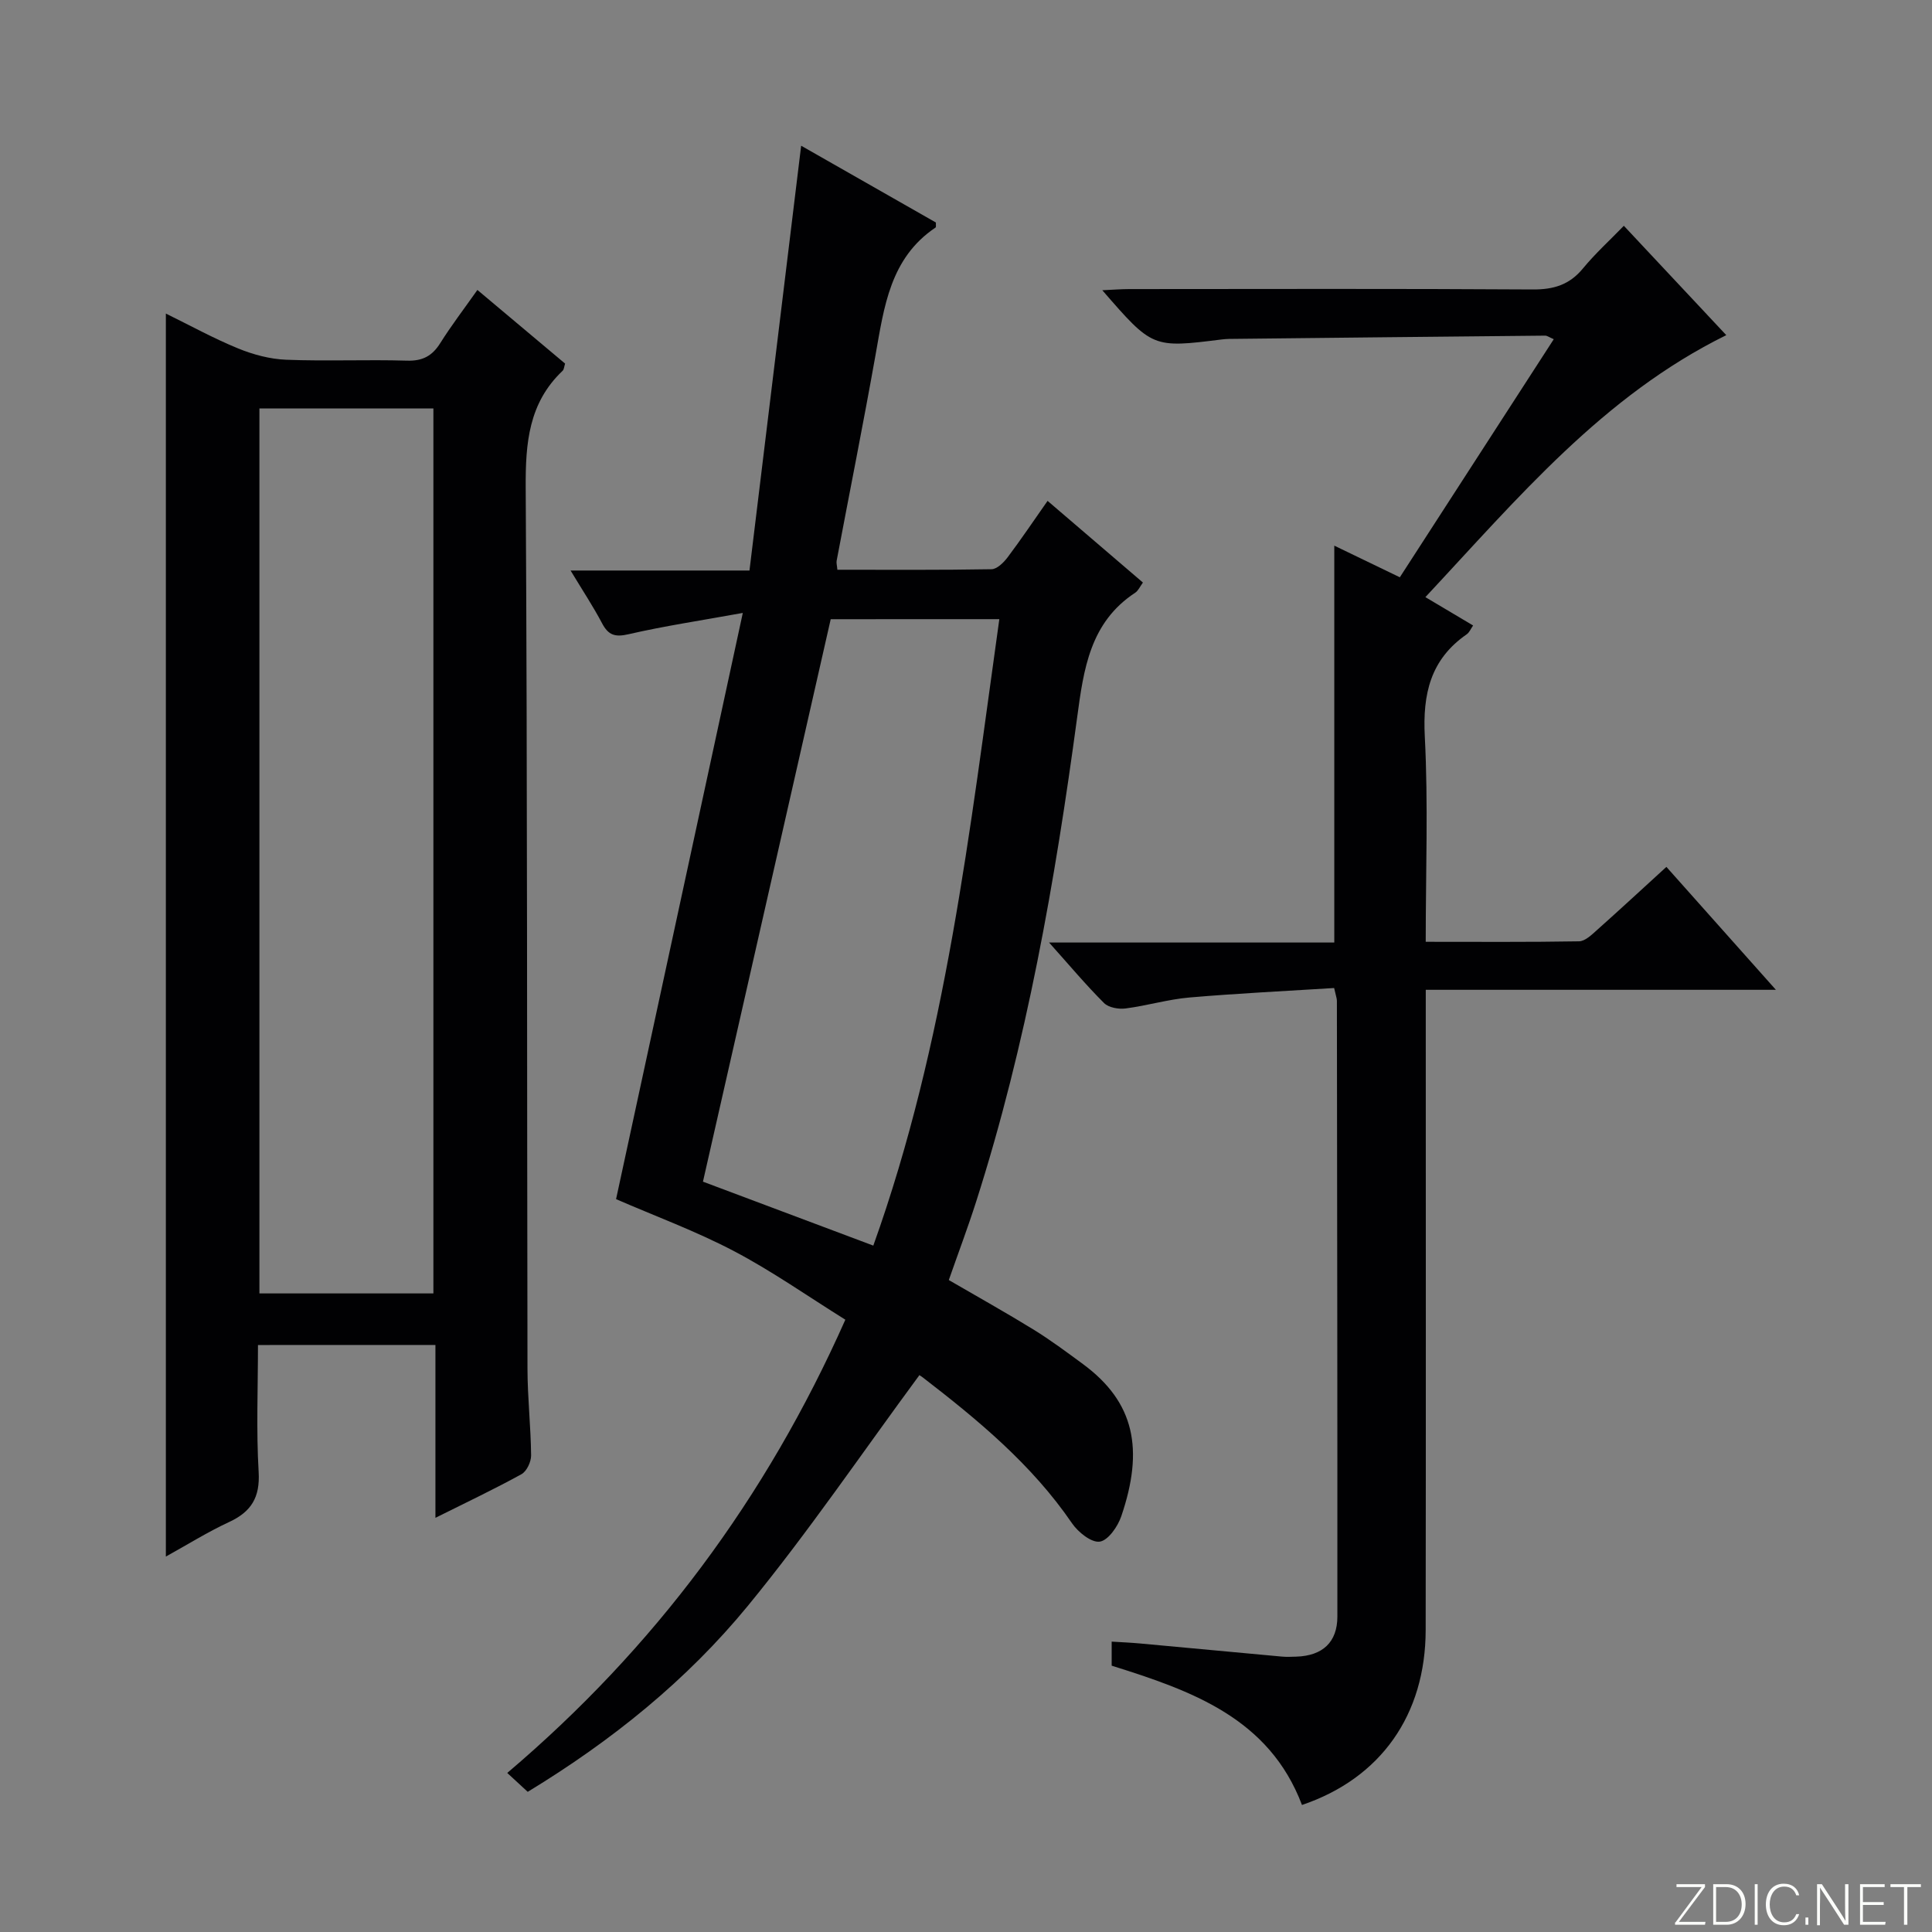 <svg enable-background="new 0 0 400 400" viewBox="0 0 400 400" xmlns="http://www.w3.org/2000/svg"><rect x="0" y="0" width="400" height="400" fill="#808080" stroke="none"/><g fill="#fbfcfa"><path d="m346.9 398 5.4-7.3h-5.2v-.6h5.9v.6l-5.4 7.2h5.5l-.1.6h-6.2v-.5z"/><path d="m354.7 390.1h2.8c2.3 0 3.9 1.6 3.9 4.1s-1.6 4.3-3.9 4.3h-2.8zm.6 7.8h2c2.2 0 3.3-1.6 3.3-3.6 0-1.8-1-3.6-3.3-3.6h-2z"/><path d="m363.9 390.1v8.4h-.6v-8.4z"/><path d="m372.5 396.3c-.4 1.3-1.4 2.3-3.2 2.3-2.4 0-3.7-1.9-3.7-4.3 0-2.3 1.2-4.3 3.7-4.3 1.8 0 2.9 1 3.2 2.4h-.6c-.4-1.1-1.1-1.8-2.5-1.8-2.1 0-3 1.9-3 3.7s.9 3.7 3 3.7c1.4 0 2.1-.7 2.5-1.7z"/><path d="m373.8 398.5v-1.5h.6v1.5z"/><path d="m376.2 398.5v-8.4h1c1.3 2 4.4 6.7 4.9 7.6-.1-1.2-.1-2.4-.1-3.8v-3.8h.7v8.4h-.9c-1.2-1.9-4.4-6.8-5-7.7.1 1.1 0 2.3 0 3.9v3.9h-.6z"/><path d="m390 394.4h-4.3v3.5h4.7l-.1.6h-5.2v-8.4h5.1v.6h-4.5v3.1h4.3v.7z"/><path d="m394.2 390.7h-2.8v-.6h6.3v.6h-2.8v7.8h-.7z"/></g><path d="m175.02 273.23c-7.81-4.87-15.16-10.05-23.06-14.2-7.88-4.14-16.31-7.24-24.41-10.76 8.56-39.6 17.21-79.58 26.24-121.37-8.82 1.6-16.28 2.71-23.61 4.4-2.81.65-4.21.25-5.53-2.26-1.84-3.49-4.03-6.79-6.52-10.92h37.04c3.59-29.49 7.13-58.57 10.7-87.95 8.99 5.12 18.47 10.52 27.9 15.9-.03.48.07.94-.08 1.04-9.43 6.34-10.65 16.47-12.43 26.44-2.53 14.21-5.36 28.36-8.04 42.54-.09.45.07.95.15 1.87 10.66 0 21.29.08 31.92-.11 1.14-.02 2.52-1.39 3.33-2.47 2.77-3.68 5.35-7.52 8.27-11.68 6.75 5.79 13.15 11.27 19.74 16.91-.62.85-.97 1.69-1.59 2.1-9.36 6.15-10.68 15.79-12.03 25.84-4.57 33.9-10.46 67.56-20.91 100.24-1.71 5.36-3.7 10.62-5.66 16.23 5.85 3.4 11.76 6.7 17.52 10.24 3.53 2.18 6.88 4.67 10.23 7.14 10.77 7.92 12.67 17.7 7.96 31.52-.72 2.13-2.72 5.01-4.46 5.26-1.73.25-4.48-1.96-5.74-3.8-8.31-12.16-19.44-21.37-30.94-30.23-.5-.39-1.09-.65-.68-.41-11.89 16.12-23 32.5-35.5 47.74-12.62 15.38-28.09 27.87-45.57 38.5-1.16-1.07-2.44-2.25-4.24-3.91 30.44-25.83 53.56-56.85 70-93.84zm-3.03-145.03c-8.88 39.09-17.64 77.67-26.45 116.45 11.59 4.35 23.17 8.7 35.27 13.24 15.06-42.07 19.94-85.84 26.09-129.7-12.11.01-23.55.01-34.91.01z" fill="#010103"/><path d="m53.41 278.47c0 9-.37 17.67.14 26.28.31 5.28-1.53 8.25-6.14 10.38-4.46 2.07-8.65 4.7-13.07 7.14 0-85.98 0-171.37 0-257.35 4.94 2.42 9.83 5.12 14.96 7.22 3.13 1.28 6.6 2.21 9.96 2.34 8.32.33 16.67-.06 24.99.19 3.26.1 5.24-.98 6.92-3.66 2.28-3.63 4.9-7.05 7.67-10.98 6.25 5.25 12.19 10.24 18.16 15.25-.21.63-.22 1.22-.53 1.5-7.01 6.65-7.68 14.94-7.63 24.12.36 60.83.25 121.66.37 182.49.01 5.98.69 11.96.75 17.94.01 1.32-.91 3.29-2 3.89-5.65 3.11-11.48 5.87-17.81 9.03 0-12.23 0-23.81 0-35.79-12.24.01-24.13.01-36.74.01zm36.32-10.68c0-61.33 0-122.2 0-183.23-12.13 0-23.98 0-36.02 0v183.23z" fill="#010103"/><path d="m230.16 344.86c0-1.83 0-3.13 0-4.98 2.1.13 4.03.21 5.95.39 9.76.89 19.52 1.82 29.29 2.71.99.09 2 .04 3 .01 5.41-.18 8.49-2.97 8.49-8.31.02-42.5-.05-84.99-.1-127.49 0-.47-.2-.95-.57-2.63-9.89.62-19.94 1.1-29.95 1.96-4.44.38-8.79 1.7-13.23 2.27-1.44.19-3.5-.17-4.45-1.11-3.74-3.73-7.15-7.8-11.39-12.54h59.05c0-27.61 0-54.65 0-82.17 4.42 2.13 8.83 4.26 13.57 6.55 10.72-16.58 21.24-32.84 31.87-49.29-.94-.4-1.37-.75-1.8-.74-21.81.21-43.63.44-65.44.68-.5.01-1 .05-1.5.11-14.33 1.79-14.33 1.79-24.73-10.19 2.24-.1 3.92-.24 5.61-.24 27.83-.01 55.66-.1 83.49.08 4.34.03 7.62-.96 10.41-4.35 2.53-3.07 5.5-5.77 8.47-8.83 7.21 7.69 14.11 15.06 21.21 22.64-25.53 12.57-43.14 33.74-62.3 54.24 3.46 2.06 6.53 3.88 9.88 5.87-.45.63-.75 1.43-1.33 1.83-7.5 5.2-9.13 12.34-8.67 21.17.72 13.93.19 27.92.19 42.49 10.87 0 21.31.08 31.74-.1 1.24-.02 2.59-1.32 3.66-2.28 4.71-4.2 9.35-8.49 14.43-13.13 7.39 8.3 14.63 16.43 22.67 25.45-24.63 0-48.28 0-72.49 0v6.54c0 42 .04 83.99-.02 125.99-.02 17.58-9.31 30.73-25.61 36.24-6.81-18-22.85-23.65-39.4-28.84z" fill="#010103"/></svg>